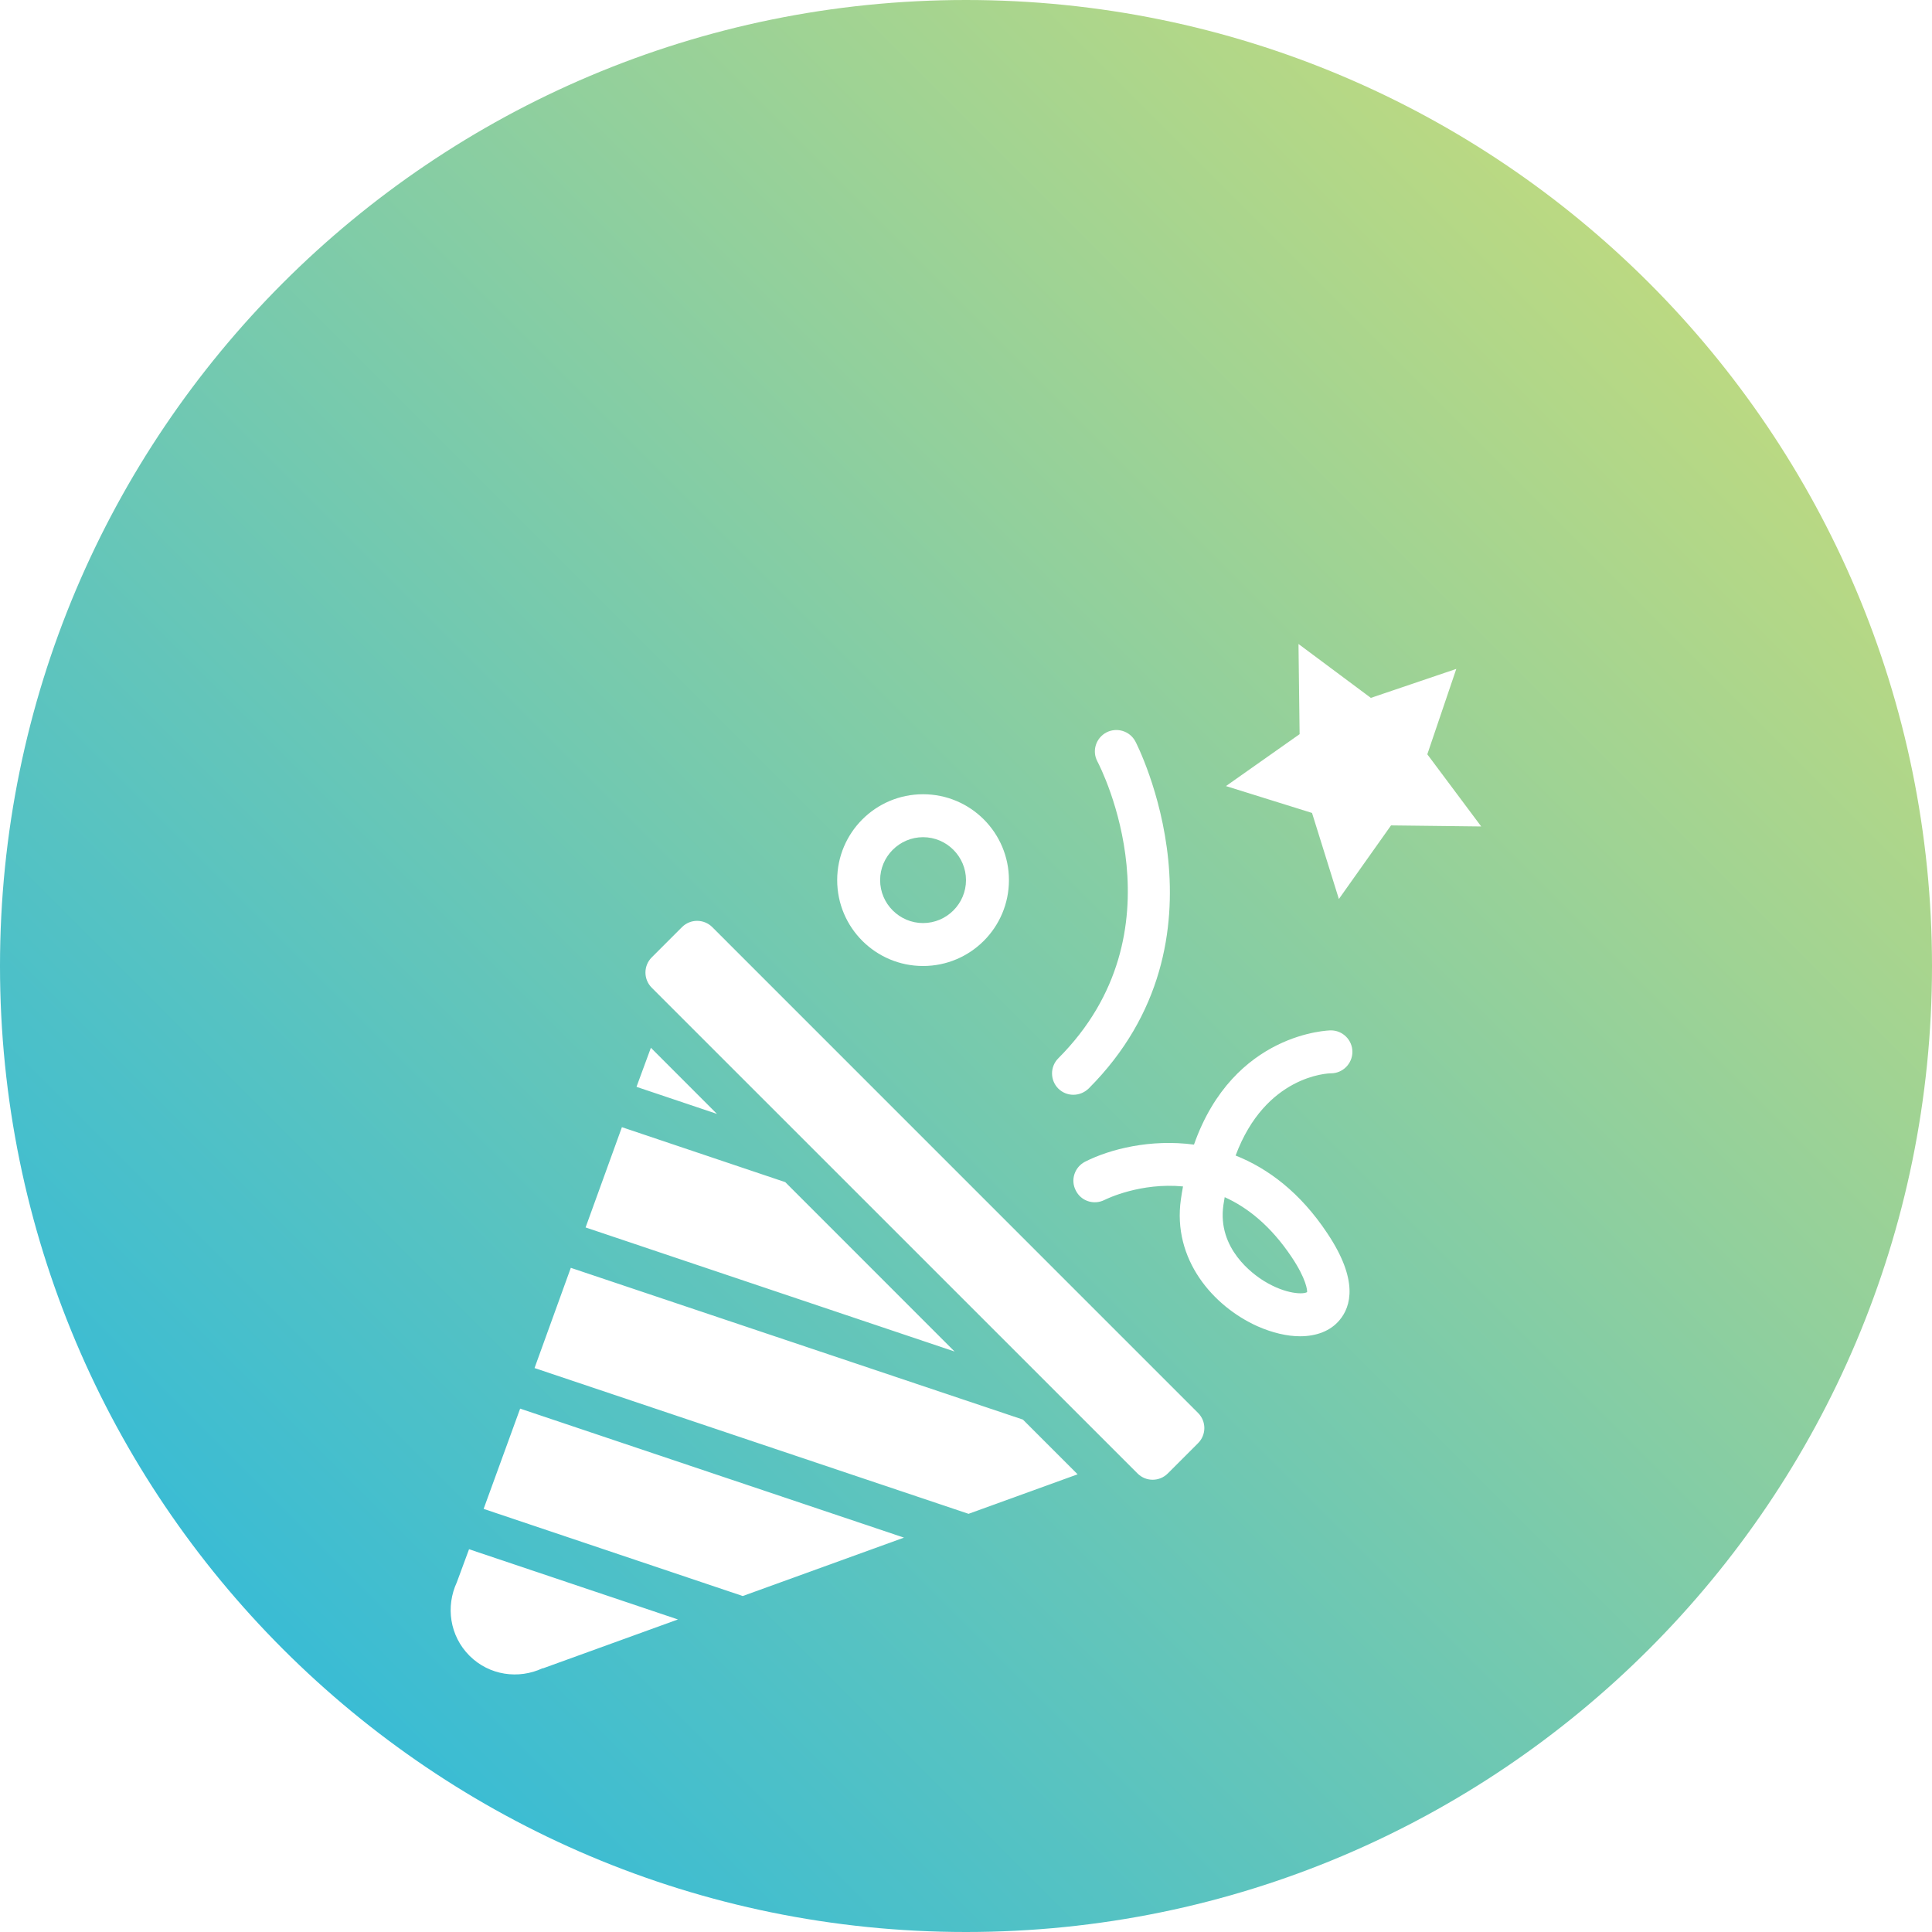 <svg width="40" height="40" viewBox="0 0 40 40" fill="none" xmlns="http://www.w3.org/2000/svg">
<g clip-path="url(#clip0_3121_13339)">
<path d="M20 40C31.046 40 40 31.046 40 20C40 8.954 31.046 0 20 0C8.954 0 0 8.954 0 20C0 31.046 8.954 40 20 40Z" fill="url(#paint0_linear_3121_13339)"/>
<g filter="url(#filter0_d_3121_13339)">
<path d="M19.764 23.982L12.124 21.413L12.876 19.337L16.258 20.475L19.764 23.982ZM17.333 14.222C17.333 13.24 18.129 12.444 19.111 12.444C20.093 12.444 20.889 13.24 20.889 14.222C20.889 15.204 20.093 16 19.111 16C18.129 16 17.333 15.204 17.333 14.222ZM18.222 14.222C18.222 14.711 18.622 15.111 19.111 15.111C19.6 15.111 20 14.711 20 14.222C20 13.733 19.6 13.333 19.111 13.333C18.622 13.333 18.222 13.733 18.222 14.222ZM22.222 18.666C22.338 18.666 22.449 18.622 22.538 18.538C25.622 15.453 23.529 11.391 23.507 11.351C23.391 11.133 23.124 11.053 22.907 11.164C22.689 11.28 22.604 11.546 22.72 11.764C22.796 11.906 24.524 15.293 21.911 17.911C21.738 18.084 21.738 18.364 21.911 18.538C21.996 18.622 22.107 18.666 22.222 18.666ZM13.178 18.502L14.844 19.062L13.476 17.693L13.178 18.502ZM11.818 22.249L11.067 24.324L20.053 27.342L22.311 26.524L21.178 25.391L11.818 22.249ZM9.458 28.76C9.227 29.258 9.307 29.866 9.72 30.28C10.129 30.689 10.738 30.773 11.236 30.538L11.24 30.542L14.036 29.529L9.711 28.075L9.458 28.76ZM25.582 19.924C26.253 20.191 26.92 20.689 27.48 21.533C28.129 22.502 27.973 23.049 27.733 23.333C27.547 23.555 27.258 23.666 26.916 23.666C26.649 23.666 26.342 23.595 26.031 23.457C25.116 23.044 24.271 22.075 24.449 20.831C24.462 20.742 24.476 20.653 24.493 20.564C23.618 20.48 22.92 20.817 22.867 20.844C22.644 20.955 22.378 20.866 22.271 20.644C22.16 20.426 22.249 20.16 22.471 20.049C22.982 19.791 23.818 19.578 24.72 19.698C25.542 17.364 27.533 17.333 27.556 17.333C27.8 17.333 28 17.533 28 17.777C28 18.022 27.8 18.222 27.556 18.222C27.493 18.222 26.2 18.266 25.582 19.924ZM25.356 20.786C25.347 20.84 25.338 20.893 25.329 20.951C25.2 21.853 25.942 22.382 26.173 22.524C26.631 22.804 26.996 22.8 27.062 22.751C27.067 22.72 27.049 22.484 26.742 22.026C26.311 21.382 25.831 21 25.356 20.786ZM29.551 11.617L30.151 9.849L28.382 10.449L26.884 9.333L26.907 11.2L25.382 12.275L27.164 12.831L27.72 14.613L28.8 13.089L30.667 13.111L29.551 11.617ZM10.013 27.24L15.378 29.044L18.716 27.835L10.769 25.164L10.013 27.24ZM14.747 15.195C14.573 15.022 14.293 15.022 14.12 15.195L13.493 15.822C13.32 15.995 13.32 16.275 13.493 16.449L23.551 26.506C23.724 26.68 24.004 26.68 24.178 26.506L24.804 25.88C24.978 25.706 24.978 25.426 24.804 25.253L14.747 15.195Z" fill="white"/>
</g>
</g>
<defs>
<filter id="filter0_d_3121_13339" x="-0.67" y="3.333" width="41.337" height="41.334" filterUnits="userSpaceOnUse" color-interpolation-filters="sRGB">
<feFlood flood-opacity="0" result="BackgroundImageFix"/>
<feColorMatrix in="SourceAlpha" type="matrix" values="0 0 0 0 0 0 0 0 0 0 0 0 0 0 0 0 0 0 127 0" result="hardAlpha"/>
<feOffset dy="4"/>
<feGaussianBlur stdDeviation="5"/>
<feComposite in2="hardAlpha" operator="out"/>
<feColorMatrix type="matrix" values="0 0 0 0 0 0 0 0 0 0 0 0 0 0 0 0 0 0 0.35 0"/>
<feBlend mode="normal" in2="BackgroundImageFix" result="effect1_dropShadow_3121_13339"/>
<feBlend mode="normal" in="SourceGraphic" in2="effect1_dropShadow_3121_13339" result="shape"/>
</filter>
<linearGradient id="paint0_linear_3121_13339" x1="5.858" y1="34.142" x2="34.142" y2="5.858" gradientUnits="userSpaceOnUse">
<stop stop-color="#3ABCD4"/>
<stop offset="1" stop-color="#BBD982"/>
</linearGradient>
<clipPath id="clip0_3121_13339">
<rect width="40" height="40" fill="white"/>
</clipPath>
</defs>
</svg>
